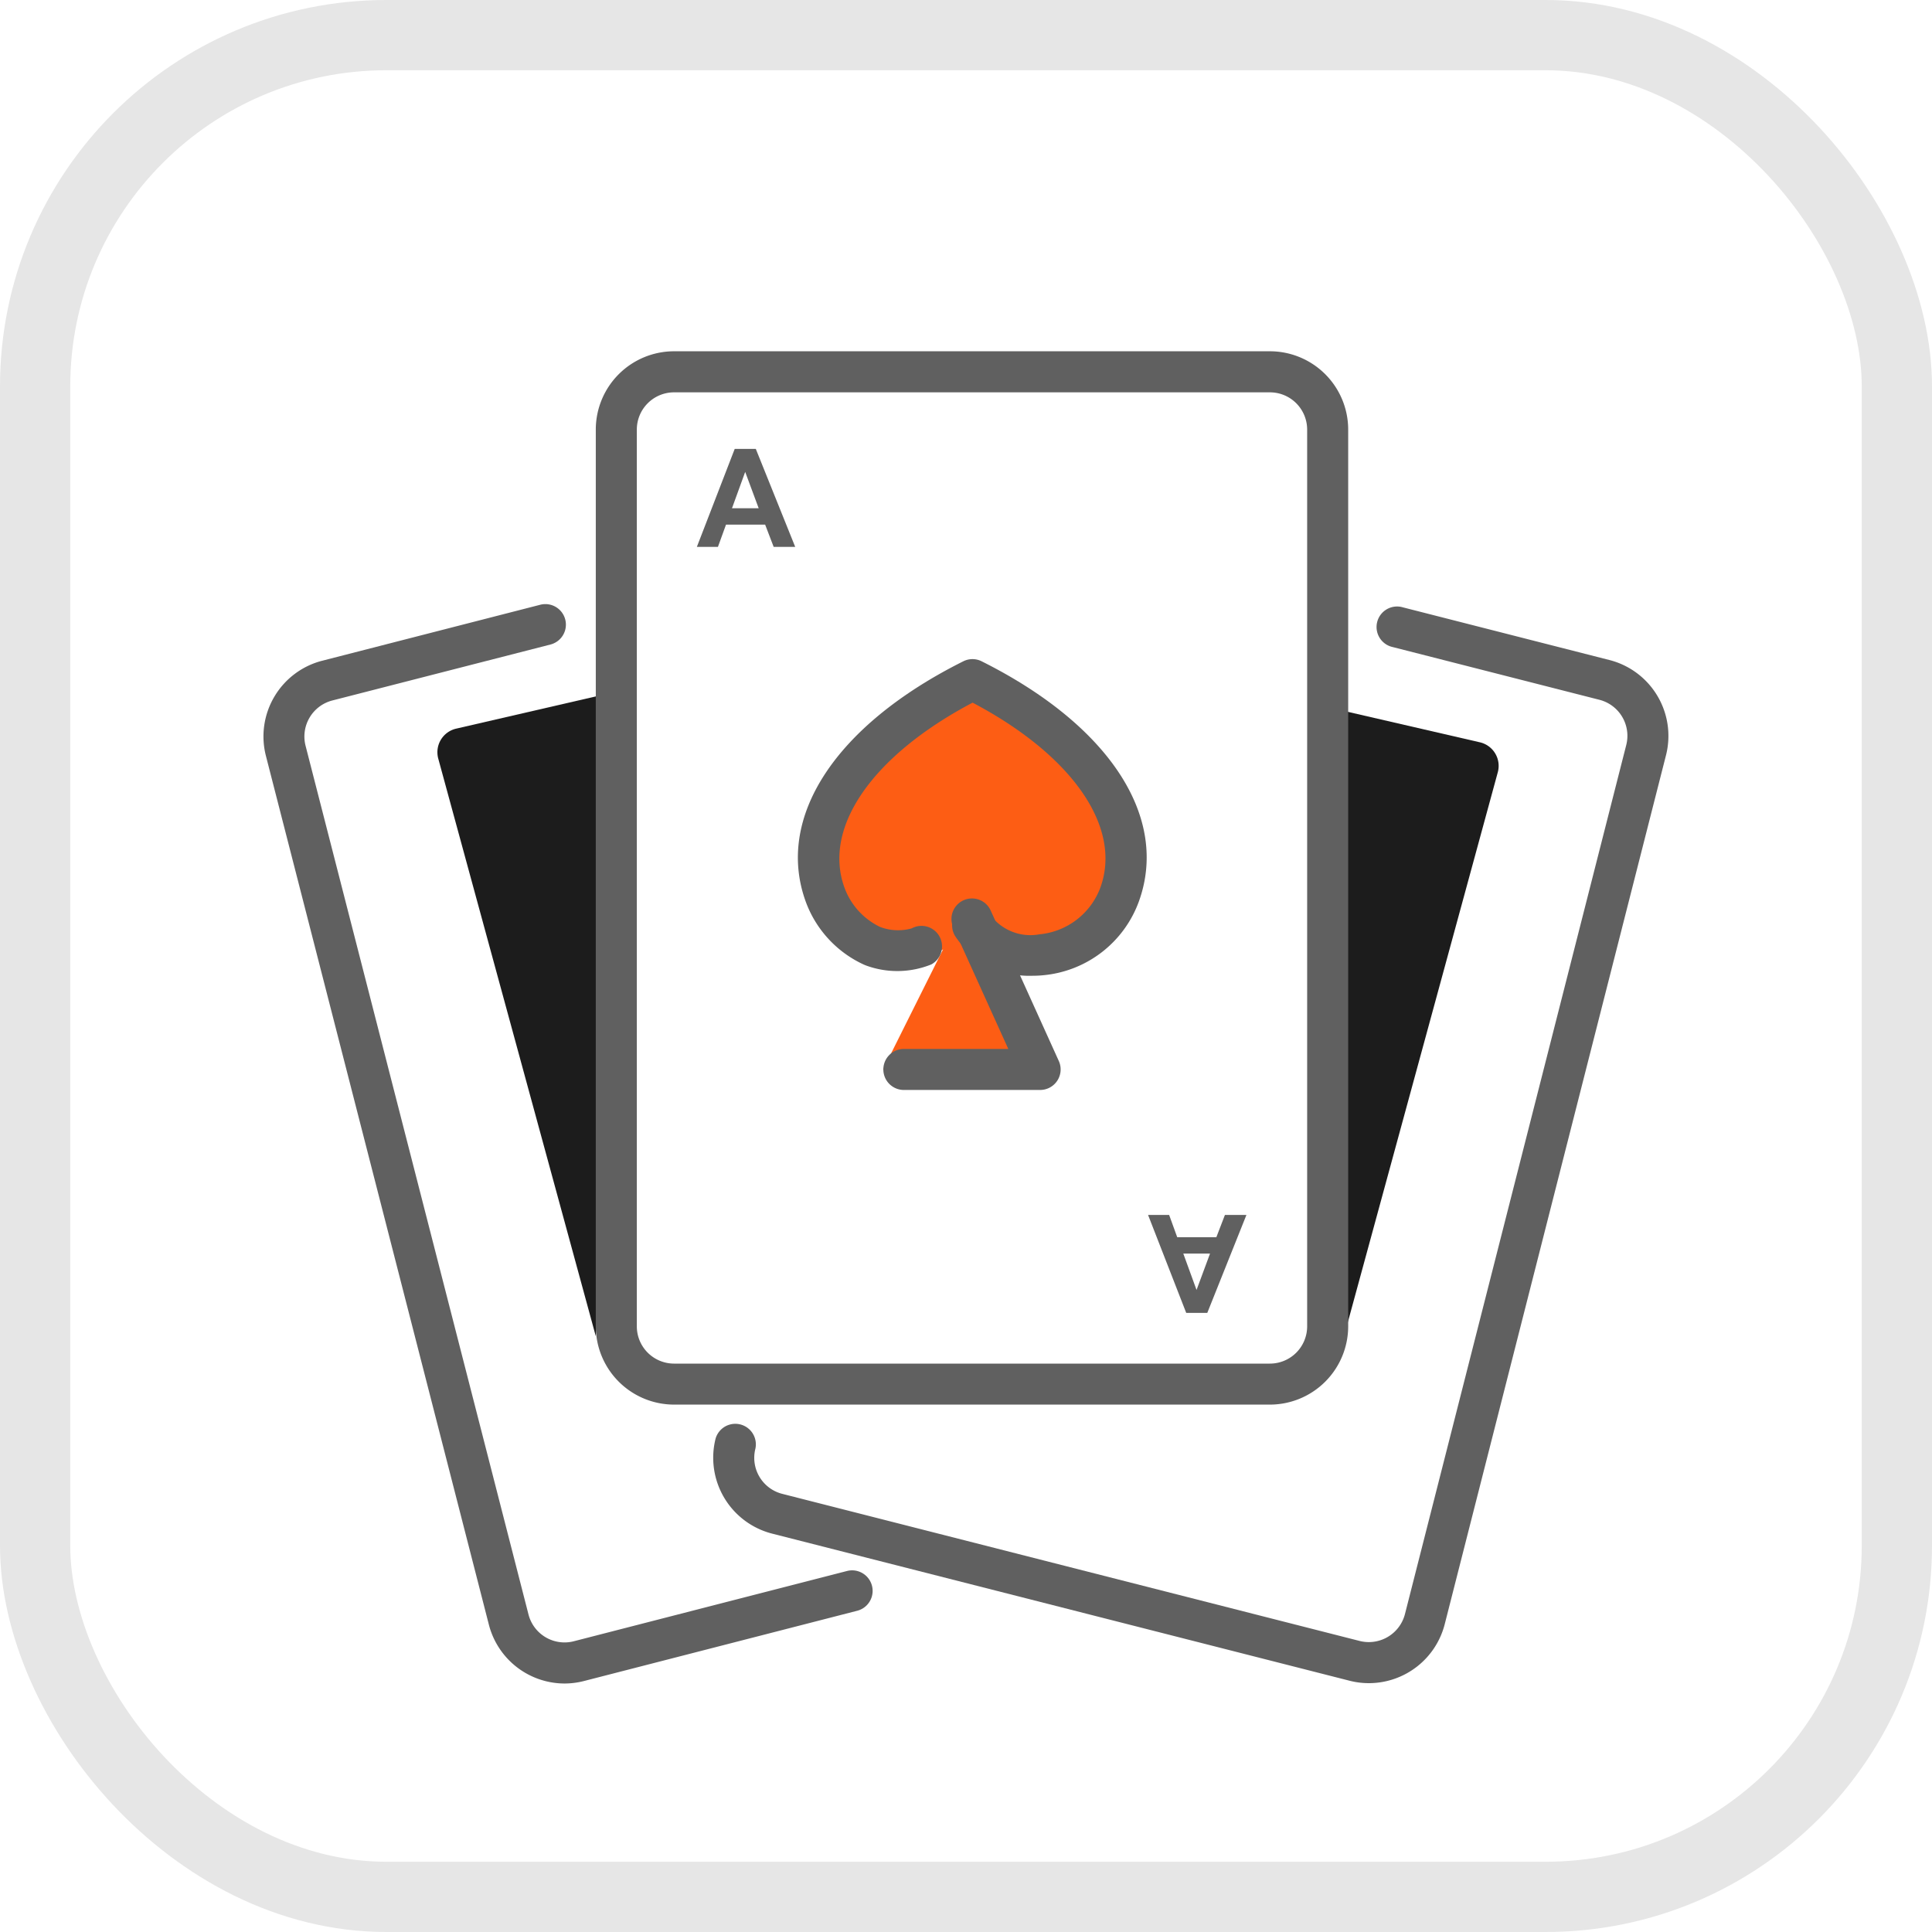 <svg xmlns="http://www.w3.org/2000/svg" width="55" height="55" viewBox="0 0 55 55">
  <g id="Group_24" data-name="Group 24" transform="translate(7.5 10)">
    <path id="Path_3233" data-name="Path 3233" d="M186.912,637.467l-4.364,1.007a.689.689,0,0,0-.51.852l4.485,16.444Z" transform="translate(-177.062 -627.731)" fill="#1c1c1c"/>
    <path id="Path_3234" data-name="Path 3234" d="M207.327,637.856l4.365,1.007a.689.689,0,0,1,.509.853l-4.484,16.444Z" transform="translate(-177.062 -627.731)" fill="#1c1c1c"/>
    <g id="Group_19" data-name="Group 19" transform="translate(9.461)">
      <path id="Path_3235" data-name="Path 3235" d="M205.714,657.717H188.751a2.23,2.23,0,0,1-2.228-2.228v-25.53a2.23,2.23,0,0,1,2.228-2.228h16.963a2.23,2.23,0,0,1,2.228,2.228v25.53A2.23,2.23,0,0,1,205.714,657.717ZM188.751,628.9a1.061,1.061,0,0,0-1.06,1.06v25.53a1.061,1.061,0,0,0,1.06,1.06h16.963a1.061,1.061,0,0,0,1.06-1.06v-25.53a1.061,1.061,0,0,0-1.06-1.06Z" transform="translate(-186.523 -627.731)" fill="#606060"/>
    </g>
    <g id="Group_20" data-name="Group 20" transform="translate(0 7.197)">
      <path id="Path_3236" data-name="Path 3236" d="M185.634,665.657a2.23,2.23,0,0,1-2.155-1.676l-6.346-24.728a2.226,2.226,0,0,1,1.6-2.712l6.209-1.594a.584.584,0,0,1,.291,1.132l-6.21,1.593a1.06,1.06,0,0,0-.762,1.29l6.346,24.729a1.059,1.059,0,0,0,1.29.763l7.777-2a.584.584,0,1,1,.291,1.132l-7.778,2A2.257,2.257,0,0,1,185.634,665.657Z" transform="translate(-177.062 -634.928)" fill="#606060"/>
    </g>
    <path id="Path_3237" data-name="Path 3237" d="M196.936,643.7l2.235,4.479H194.7Z" transform="translate(-177.062 -627.731)" fill="#fd5d14"/>
    <path id="Path_3238" data-name="Path 3238" d="M197.25,644.073c.875,1.4,3.486,1.05,4.186-.874.8-2.206-1.038-4.548-4.186-6.122-3.148,1.574-5,3.916-4.2,6.122C193.752,645.123,196.376,645.472,197.25,644.073Z" transform="translate(-177.062 -627.731)" fill="#fd5d14"/>
    <g id="Group_21" data-name="Group 21" transform="translate(15.218 8.762)">
      <path id="Path_3239" data-name="Path 3239" d="M198.944,645.509a2.528,2.528,0,0,1-2.189-1.126.584.584,0,0,1,.991-.619,1.416,1.416,0,0,0,1.407.565,2.054,2.054,0,0,0,1.734-1.33c.626-1.722-.8-3.769-3.637-5.265-2.845,1.5-4.274,3.546-3.648,5.265a2,2,0,0,0,1.014,1.12,1.44,1.44,0,0,0,.9.041.584.584,0,1,1,.559,1.026,2.581,2.581,0,0,1-1.874.025l-.052-.022A3.169,3.169,0,0,1,192.5,643.4c-.873-2.4.845-5.024,4.485-6.843a.58.58,0,0,1,.523,0c3.633,1.816,5.347,4.439,4.473,6.843a3.209,3.209,0,0,1-2.71,2.093A3.11,3.11,0,0,1,198.944,645.509Z" transform="translate(-192.28 -636.493)" fill="#606060"/>
    </g>
    <g id="Group_22" data-name="Group 22" transform="translate(17.647 15.577)">
      <path id="Path_3240" data-name="Path 3240" d="M199.172,648.76h-3.879a.584.584,0,0,1,0-1.168h2.973l-1.566-3.459a.584.584,0,0,1,1.065-.481l1.939,4.283a.584.584,0,0,1-.532.825Z" transform="translate(-194.709 -643.308)" fill="#606060"/>
    </g>
    <path id="Path_3241" data-name="Path 3241" d="M191.078,630.51h-.6L189.4,633.3h.6l.23-.634h1.114l.243.634h.613ZM190.4,632.2l.376-1.035.384,1.035Z" transform="translate(-177.062 -627.731)" fill="#606060"/>
    <path id="Path_3242" data-name="Path 3242" d="M205.045,652.318h-.612l-.244.634h-1.114l-.23-.634h-.6l1.086,2.788h.6Zm-1.036,1.1-.384,1.035-.377-1.035Z" transform="translate(-177.062 -627.731)" fill="#606060"/>
    <g id="Group_23" data-name="Group 23" transform="translate(12.803 7.272)">
      <path id="Path_3243" data-name="Path 3243" d="M208.531,665.647a2.209,2.209,0,0,1-.549-.069l-16.439-4.188a2.23,2.23,0,0,1-1.609-2.708.585.585,0,0,1,1.133.288,1.058,1.058,0,0,0,.765,1.288l16.438,4.188a1.063,1.063,0,0,0,1.288-.765l6.3-24.741a1.059,1.059,0,0,0-.766-1.288l-5.88-1.5a.584.584,0,1,1,.288-1.131l5.881,1.5a2.23,2.23,0,0,1,1.609,2.708l-6.3,24.741A2.231,2.231,0,0,1,208.531,665.647Z" transform="translate(-189.865 -635.003)" fill="#606060"/>
    </g>
  </g>
  <g id="Rectangle_124" data-name="Rectangle 124" fill="none" stroke="#e6e6e6" stroke-width="2">
    <rect width="55" height="55" rx="11" stroke="none"/>
    <rect x="1" y="1" width="53" height="53" rx="10" fill="none"/>
  </g>
</svg>
